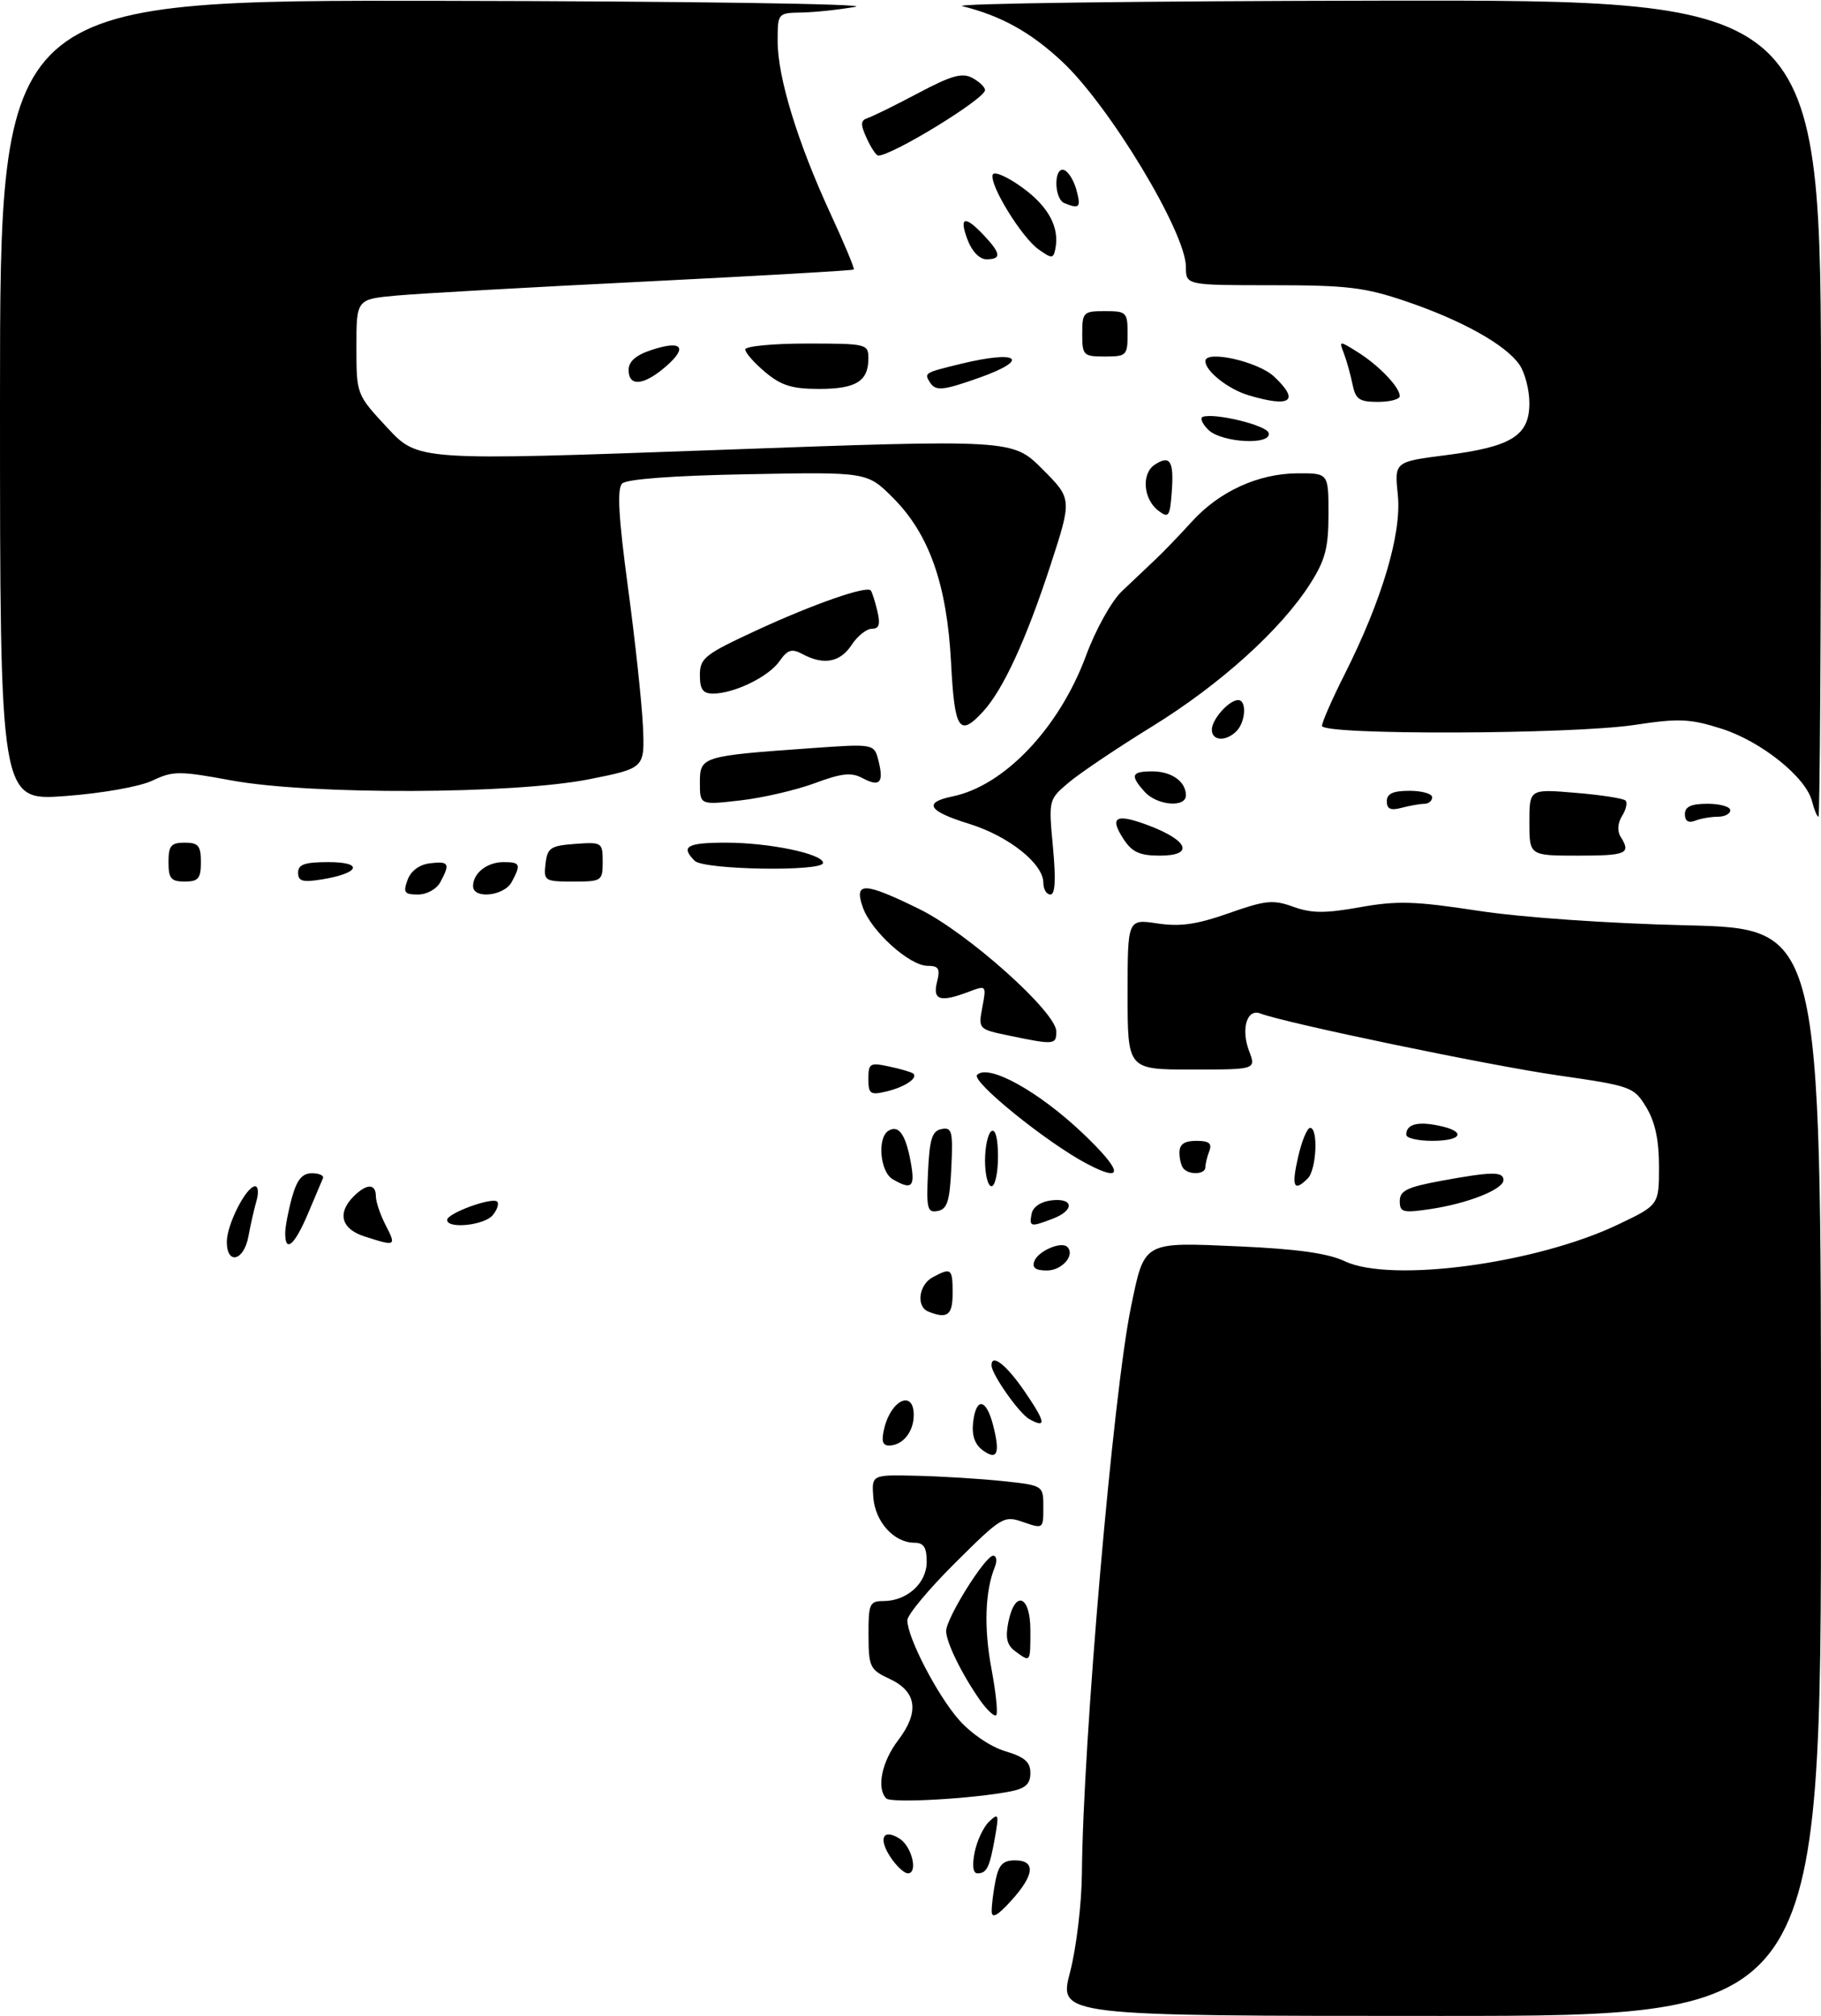 <?xml version="1.0" encoding="UTF-8" standalone="no"?>
<!DOCTYPE svg PUBLIC "-//W3C//DTD SVG 1.1//EN" "http://www.w3.org/Graphics/SVG/1.1/DTD/svg11.dtd" >
<svg xmlns="http://www.w3.org/2000/svg" xmlns:xlink="http://www.w3.org/1999/xlink" version="1.1" viewBox="0 0 281 311">
 <g >
 <path fill="currentColor"
d=" M 165.12 304.25 C 166.09 300.54 166.91 293.68 166.95 289.00 C 167.11 268.74 171.77 214.95 174.52 201.64 C 176.63 191.43 176.29 191.62 191.18 192.28 C 200.16 192.68 204.94 193.35 207.51 194.57 C 214.63 197.95 237.04 194.95 249.66 188.92 C 256.00 185.90 256.00 185.90 256.00 179.97 C 256.00 175.84 255.40 173.07 254.03 170.81 C 252.11 167.66 251.77 167.54 240.28 165.88 C 229.81 164.37 198.29 157.82 194.48 156.35 C 192.41 155.56 191.46 158.74 192.75 162.15 C 193.83 165.00 193.83 165.00 183.91 165.00 C 174.00 165.00 174.00 165.00 174.00 153.39 C 174.00 141.77 174.00 141.77 178.60 142.46 C 182.13 142.99 184.68 142.62 189.62 140.88 C 195.29 138.88 196.46 138.76 199.57 139.89 C 202.38 140.91 204.47 140.92 209.86 139.96 C 215.58 138.93 218.37 139.02 228.06 140.50 C 234.75 141.53 248.11 142.46 260.25 142.75 C 281.00 143.25 281.00 143.25 281.00 227.12 C 281.00 311.00 281.00 311.00 222.18 311.00 C 163.36 311.00 163.36 311.00 165.12 304.25 Z  M 153.03 294.88 C 153.01 293.98 153.28 291.84 153.62 290.12 C 154.11 287.68 154.76 287.00 156.62 287.00 C 159.86 287.00 159.65 289.25 156.03 293.23 C 153.94 295.54 153.05 296.02 153.03 294.88 Z  M 137.39 286.47 C 135.50 283.59 136.27 282.05 138.80 283.64 C 140.71 284.83 141.71 289.00 140.09 289.00 C 139.52 289.00 138.30 287.86 137.39 286.47 Z  M 150.40 285.76 C 150.75 283.98 151.76 281.85 152.64 281.01 C 154.09 279.64 154.17 279.86 153.53 283.49 C 152.70 288.13 152.28 289.00 150.82 289.00 C 150.15 289.00 149.99 287.79 150.40 285.76 Z  M 136.75 277.44 C 135.23 275.87 136.07 271.78 138.58 268.49 C 141.92 264.11 141.48 260.96 137.27 259.00 C 134.24 257.59 134.04 257.18 134.02 252.25 C 134.00 247.45 134.19 247.00 136.28 247.00 C 139.95 247.00 143.00 244.26 143.00 240.94 C 143.00 238.72 142.54 238.00 141.11 238.00 C 137.96 238.00 135.05 234.79 134.76 231.00 C 134.50 227.50 134.50 227.50 141.50 227.67 C 145.35 227.76 151.31 228.13 154.75 228.49 C 161.00 229.16 161.00 229.16 161.00 232.53 C 161.00 235.86 160.97 235.88 157.91 234.82 C 154.90 233.77 154.59 233.96 147.41 241.09 C 143.33 245.14 140.00 249.14 140.01 249.97 C 140.03 252.64 144.62 261.50 147.96 265.30 C 149.83 267.43 152.83 269.47 155.09 270.15 C 158.11 271.05 159.00 271.82 159.00 273.53 C 159.00 275.20 158.25 275.90 155.99 276.35 C 150.28 277.49 137.50 278.22 136.75 277.44 Z  M 151.24 262.31 C 148.43 258.31 146.00 253.35 146.00 251.62 C 146.00 249.65 152.03 240.00 153.26 240.00 C 153.78 240.00 153.90 240.79 153.51 241.75 C 151.99 245.52 151.81 251.17 153.00 257.49 C 153.68 261.12 154.01 264.32 153.73 264.60 C 153.45 264.88 152.33 263.85 151.24 262.31 Z  M 156.67 254.75 C 155.38 253.80 155.11 252.69 155.60 250.25 C 156.61 245.22 159.00 246.10 159.00 251.50 C 159.00 256.53 159.04 256.48 156.67 254.75 Z  M 151.65 223.74 C 150.42 222.84 149.94 221.44 150.16 219.45 C 150.61 215.51 152.17 215.71 153.24 219.84 C 154.37 224.21 153.90 225.38 151.65 223.74 Z  M 136.47 220.26 C 137.57 215.88 141.00 214.40 141.00 218.30 C 141.00 220.90 139.29 223.00 137.19 223.00 C 136.16 223.00 135.97 222.28 136.47 220.26 Z  M 158.82 218.92 C 157.25 218.04 153.00 211.99 153.00 210.63 C 153.00 208.76 155.28 210.54 158.05 214.57 C 161.36 219.39 161.55 220.45 158.82 218.92 Z  M 143.25 202.34 C 141.33 201.56 141.77 198.20 143.93 197.04 C 146.79 195.51 147.00 195.67 147.00 199.50 C 147.00 202.91 146.19 203.52 143.25 202.34 Z  M 159.62 194.54 C 160.22 192.98 163.79 191.45 164.70 192.37 C 165.95 193.61 163.89 196.00 161.56 196.00 C 159.78 196.00 159.22 195.58 159.62 194.54 Z  M 35.00 191.58 C 35.00 188.91 38.00 183.02 39.37 183.01 C 39.84 183.00 39.94 184.01 39.58 185.25 C 39.22 186.49 38.66 188.96 38.33 190.75 C 37.64 194.53 35.00 195.19 35.00 191.58 Z  M 44.01 190.25 C 44.01 189.29 44.48 186.81 45.05 184.75 C 45.82 181.99 46.63 181.00 48.13 181.00 C 49.25 181.00 50.02 181.35 49.83 181.78 C 49.65 182.21 48.60 184.69 47.50 187.28 C 45.45 192.12 44.00 193.35 44.01 190.25 Z  M 56.25 190.75 C 52.66 189.60 51.99 187.15 54.57 184.57 C 56.57 182.57 58.00 182.56 58.00 184.55 C 58.00 185.40 58.69 187.43 59.53 189.05 C 61.18 192.25 61.08 192.30 56.25 190.75 Z  M 69.00 188.20 C 69.00 187.17 75.97 184.63 76.72 185.38 C 77.03 185.70 76.72 186.64 76.02 187.48 C 74.72 189.04 69.00 189.63 69.00 188.20 Z  M 159.19 187.25 C 159.39 186.19 160.61 185.37 162.26 185.18 C 165.72 184.78 165.84 186.73 162.43 188.02 C 159.00 189.33 158.80 189.28 159.19 187.25 Z  M 143.20 180.84 C 143.44 175.69 143.83 174.46 145.30 174.18 C 146.90 173.87 147.07 174.52 146.80 180.16 C 146.56 185.31 146.17 186.54 144.70 186.82 C 143.10 187.13 142.93 186.48 143.20 180.84 Z  M 216.00 185.29 C 216.00 183.69 217.13 183.14 222.37 182.17 C 230.21 180.73 232.00 180.71 232.00 182.05 C 232.00 183.48 226.52 185.66 220.75 186.52 C 216.47 187.16 216.00 187.03 216.00 185.29 Z  M 137.75 181.92 C 135.80 180.79 135.34 175.53 137.09 174.45 C 138.66 173.47 139.75 174.99 140.53 179.25 C 141.25 183.14 140.72 183.65 137.75 181.92 Z  M 152.00 179.06 C 152.00 176.89 152.45 174.84 153.00 174.50 C 153.61 174.12 154.00 175.66 154.00 178.44 C 154.00 180.95 153.55 183.00 153.00 183.00 C 152.45 183.00 152.00 181.23 152.00 179.06 Z  M 200.31 178.50 C 200.87 176.03 201.71 174.00 202.17 174.00 C 203.45 174.00 203.15 180.45 201.80 181.80 C 199.65 183.95 199.26 183.08 200.31 178.50 Z  M 167.84 179.60 C 161.64 176.37 149.80 166.80 150.78 165.82 C 152.53 164.07 160.27 168.36 167.09 174.84 C 173.22 180.67 173.52 182.57 167.84 179.60 Z  M 182.67 180.33 C 182.30 179.97 182.00 178.84 182.00 177.83 C 182.00 176.52 182.75 176.00 184.61 176.00 C 186.57 176.00 187.06 176.39 186.61 177.58 C 186.27 178.45 186.00 179.58 186.00 180.08 C 186.00 181.14 183.65 181.32 182.67 180.33 Z  M 217.00 175.06 C 217.00 173.46 218.66 172.98 221.90 173.63 C 226.31 174.51 225.74 176.00 221.00 176.00 C 218.80 176.00 217.00 175.58 217.00 175.06 Z  M 134.00 166.44 C 134.00 164.03 134.24 163.89 137.25 164.54 C 139.04 164.92 140.69 165.41 140.93 165.63 C 141.69 166.33 139.59 167.72 136.75 168.39 C 134.29 168.97 134.00 168.76 134.00 166.44 Z  M 155.73 159.77 C 150.97 158.78 150.95 158.76 151.59 155.37 C 152.22 152.01 152.19 151.98 149.55 152.98 C 145.09 154.68 143.88 154.31 144.59 151.50 C 145.11 149.44 144.86 149.00 143.14 149.00 C 140.35 149.00 134.42 143.65 133.14 139.97 C 131.75 136.00 133.31 136.05 141.88 140.25 C 149.31 143.90 163.00 156.13 163.00 159.13 C 163.00 161.19 162.67 161.21 155.73 159.77 Z  M 62.89 135.75 C 63.41 134.34 64.71 133.38 66.36 133.18 C 69.28 132.83 69.49 133.22 67.96 136.07 C 67.38 137.16 65.88 138.00 64.50 138.00 C 62.40 138.00 62.18 137.69 62.89 135.75 Z  M 73.00 136.70 C 73.00 134.70 75.16 133.00 77.70 133.00 C 80.29 133.00 80.43 133.33 78.96 136.07 C 77.80 138.24 73.00 138.75 73.00 136.70 Z  M 161.00 136.19 C 161.00 133.24 155.65 128.99 149.57 127.10 C 143.22 125.14 142.40 123.81 146.96 122.87 C 154.97 121.24 163.44 112.32 167.57 101.19 C 169.07 97.12 171.51 92.75 173.11 91.22 C 174.68 89.72 176.99 87.54 178.23 86.37 C 179.48 85.20 182.02 82.56 183.88 80.51 C 188.15 75.80 194.16 73.05 200.25 73.02 C 205.00 73.00 205.00 73.00 205.00 79.30 C 205.00 84.51 204.51 86.39 202.18 90.05 C 197.69 97.11 188.29 105.60 177.82 112.05 C 172.50 115.33 166.72 119.21 164.97 120.68 C 161.80 123.35 161.80 123.35 162.48 130.67 C 162.95 135.70 162.83 138.00 162.09 138.00 C 161.49 138.00 161.00 137.18 161.00 136.19 Z  M 26.00 133.00 C 26.00 130.47 26.39 130.00 28.50 130.00 C 30.61 130.00 31.00 130.47 31.00 133.00 C 31.00 135.53 30.61 136.00 28.50 136.00 C 26.39 136.00 26.00 135.53 26.00 133.00 Z  M 46.00 134.63 C 46.00 133.35 47.02 133.00 50.70 133.00 C 56.19 133.00 55.52 134.72 49.66 135.67 C 46.70 136.15 46.00 135.95 46.00 134.63 Z  M 84.18 133.25 C 84.47 130.79 84.95 130.47 88.75 130.19 C 92.89 129.89 93.00 129.96 93.00 132.94 C 93.00 135.91 92.86 136.00 88.43 136.00 C 84.04 136.00 83.88 135.89 84.18 133.25 Z  M 107.20 132.80 C 104.98 130.58 105.97 130.00 112.06 130.00 C 118.71 130.00 127.00 131.73 127.00 133.12 C 127.00 134.50 108.60 134.20 107.20 132.80 Z  M 173.39 129.47 C 171.10 125.98 172.19 125.42 177.39 127.40 C 183.44 129.72 184.24 132.00 178.99 132.00 C 175.87 132.00 174.70 131.47 173.39 129.47 Z  M 236.00 126.85 C 236.00 121.71 236.00 121.71 243.12 122.31 C 247.03 122.63 250.50 123.17 250.83 123.50 C 251.16 123.82 250.92 124.90 250.30 125.88 C 249.62 126.99 249.53 128.22 250.08 129.09 C 251.72 131.69 251.03 132.00 243.50 132.00 C 236.00 132.00 236.00 132.00 236.00 126.85 Z  M 260.00 125.61 C 260.00 124.44 260.95 124.00 263.50 124.00 C 265.43 124.00 267.00 124.45 267.00 125.00 C 267.00 125.55 266.14 126.00 265.08 126.00 C 264.03 126.00 262.45 126.27 261.58 126.61 C 260.54 127.01 260.00 126.66 260.00 125.61 Z  M 279.62 123.63 C 278.69 119.90 271.74 114.34 265.60 112.40 C 260.74 110.87 259.07 110.80 252.27 111.83 C 242.53 113.31 204.00 113.43 204.00 111.98 C 204.00 111.41 205.57 107.83 207.50 104.01 C 213.27 92.54 216.31 82.31 215.70 76.37 C 215.17 71.24 215.17 71.24 223.10 70.22 C 233.25 68.93 236.00 67.22 236.00 62.20 C 236.00 60.13 235.30 57.45 234.45 56.24 C 232.30 53.16 225.59 49.42 216.97 46.49 C 210.61 44.33 207.90 44.00 196.32 44.00 C 183.00 44.00 183.00 44.00 183.00 41.18 C 183.00 35.88 171.23 16.36 163.91 9.51 C 159.06 4.98 154.52 2.45 148.50 0.95 C 146.85 0.54 175.99 0.16 213.25 0.10 C 281.00 0.00 281.00 0.00 281.00 63.00 C 281.00 97.65 280.82 126.00 280.61 126.00 C 280.39 126.00 279.95 124.93 279.62 123.63 Z  M 214.00 123.62 C 214.00 122.44 214.94 122.00 217.50 122.00 C 219.43 122.00 221.00 122.45 221.00 123.00 C 221.00 123.55 220.44 124.01 219.75 124.01 C 219.06 124.02 217.49 124.30 216.25 124.63 C 214.60 125.07 214.00 124.81 214.00 123.62 Z  M -0.00 61.78 C 0.00 0.00 0.00 0.00 68.25 0.13 C 105.95 0.19 134.49 0.61 132.00 1.05 C 129.53 1.49 125.81 1.89 123.75 1.93 C 120.00 2.00 120.00 2.00 120.00 6.39 C 120.00 11.93 123.08 21.96 128.11 32.87 C 130.26 37.51 131.90 41.44 131.75 41.58 C 131.60 41.73 117.09 42.56 99.49 43.44 C 81.90 44.31 64.69 45.28 61.25 45.59 C 55.00 46.16 55.00 46.16 55.00 53.51 C 55.00 60.86 55.00 60.86 59.75 65.97 C 64.50 71.09 64.50 71.09 110.37 69.43 C 156.24 67.76 156.24 67.76 160.84 72.36 C 165.44 76.96 165.44 76.96 162.09 87.23 C 158.35 98.68 154.81 106.37 151.72 109.75 C 148.03 113.77 147.30 112.68 146.76 102.25 C 146.13 90.16 143.39 82.39 137.79 76.79 C 133.81 72.81 133.81 72.81 115.46 73.16 C 103.87 73.37 96.69 73.91 96.00 74.60 C 95.20 75.40 95.44 79.76 96.90 90.60 C 98.01 98.80 99.04 108.42 99.21 112.00 C 99.50 118.50 99.50 118.50 91.00 120.20 C 79.33 122.54 48.01 122.65 35.73 120.40 C 27.64 118.91 26.71 118.91 23.51 120.43 C 21.54 121.36 15.76 122.39 10.03 122.81 C 0.00 123.55 -0.00 123.55 -0.00 61.78 Z  M 108.00 120.73 C 108.00 116.71 108.29 116.62 125.20 115.42 C 134.90 114.73 134.90 114.73 135.57 117.41 C 136.41 120.78 135.75 121.47 133.05 120.02 C 131.36 119.12 129.84 119.29 125.71 120.83 C 122.84 121.89 117.69 123.09 114.25 123.48 C 108.00 124.20 108.00 124.20 108.00 120.73 Z  M 176.65 122.17 C 174.35 119.62 174.57 119.00 177.80 119.00 C 180.79 119.00 183.00 120.57 183.00 122.70 C 183.00 124.64 178.55 124.27 176.65 122.17 Z  M 187.00 112.57 C 187.00 110.97 189.65 108.00 191.07 108.00 C 192.41 108.00 192.22 111.38 190.80 112.80 C 189.16 114.44 187.00 114.31 187.00 112.57 Z  M 108.00 104.15 C 108.00 101.53 108.74 100.95 116.75 97.24 C 125.54 93.18 133.71 90.33 134.37 91.09 C 134.56 91.32 135.02 92.74 135.38 94.25 C 135.87 96.32 135.67 97.00 134.54 97.00 C 133.72 97.00 132.31 98.12 131.41 99.50 C 129.65 102.18 127.10 102.66 123.84 100.91 C 122.17 100.02 121.54 100.21 120.27 102.02 C 118.60 104.41 113.27 107.00 110.03 107.00 C 108.46 107.00 108.00 106.35 108.00 104.15 Z  M 178.77 78.80 C 176.41 77.03 176.10 73.05 178.20 71.68 C 180.57 70.14 181.18 71.13 180.81 75.95 C 180.53 79.70 180.33 79.98 178.77 78.80 Z  M 186.44 66.29 C 185.50 65.36 185.13 64.46 185.62 64.30 C 187.50 63.68 195.36 65.59 195.75 66.76 C 196.41 68.73 188.47 68.33 186.44 66.29 Z  M 192.64 60.97 C 189.51 60.03 186.00 57.25 186.00 55.71 C 186.00 53.95 194.13 55.77 196.60 58.09 C 200.63 61.88 199.18 62.93 192.64 60.97 Z  M 208.70 59.25 C 208.39 57.74 207.79 55.60 207.37 54.50 C 206.61 52.53 206.64 52.53 209.55 54.35 C 212.81 56.40 216.00 59.74 216.00 61.11 C 216.00 61.60 214.48 62.00 212.62 62.00 C 209.74 62.00 209.17 61.60 208.70 59.25 Z  M 118.08 57.41 C 116.38 55.99 115.00 54.41 115.00 53.91 C 115.00 53.41 119.28 53.00 124.50 53.00 C 133.75 53.00 134.00 53.06 134.00 55.30 C 134.00 58.82 132.09 60.00 126.38 60.00 C 122.22 60.00 120.53 59.47 118.08 57.41 Z  M 143.46 58.93 C 142.60 57.54 142.69 57.49 148.19 56.15 C 157.15 53.96 159.15 55.41 151.12 58.27 C 145.42 60.29 144.35 60.38 143.46 58.93 Z  M 97.00 57.08 C 97.00 55.76 98.12 54.78 100.57 53.98 C 105.26 52.43 106.19 53.58 102.69 56.59 C 99.32 59.49 97.00 59.69 97.00 57.08 Z  M 167.00 51.50 C 167.00 48.17 167.17 48.00 170.50 48.00 C 173.83 48.00 174.00 48.17 174.00 51.50 C 174.00 54.83 173.83 55.00 170.50 55.00 C 167.17 55.00 167.00 54.83 167.00 51.50 Z  M 149.31 37.00 C 147.95 33.41 148.86 33.16 151.83 36.31 C 154.47 39.12 154.56 40.00 152.22 40.00 C 151.16 40.00 149.98 38.79 149.31 37.00 Z  M 160.27 38.48 C 157.66 36.64 152.66 28.52 153.18 26.95 C 153.38 26.36 155.42 27.24 157.75 28.93 C 161.82 31.88 163.54 35.11 162.84 38.45 C 162.53 39.91 162.30 39.92 160.27 38.48 Z  M 164.25 31.34 C 162.63 30.68 162.58 25.69 164.20 26.23 C 164.85 26.45 165.71 27.84 166.11 29.32 C 166.83 32.01 166.58 32.28 164.25 31.34 Z  M 133.74 21.33 C 132.74 19.13 132.77 18.58 133.96 18.18 C 134.75 17.92 138.25 16.19 141.74 14.34 C 146.81 11.65 148.47 11.18 150.04 12.02 C 151.12 12.60 152.00 13.44 152.00 13.90 C 152.00 15.24 137.70 24.00 135.52 24.00 C 135.21 24.00 134.41 22.80 133.74 21.33 Z "/>
</g>
</svg>